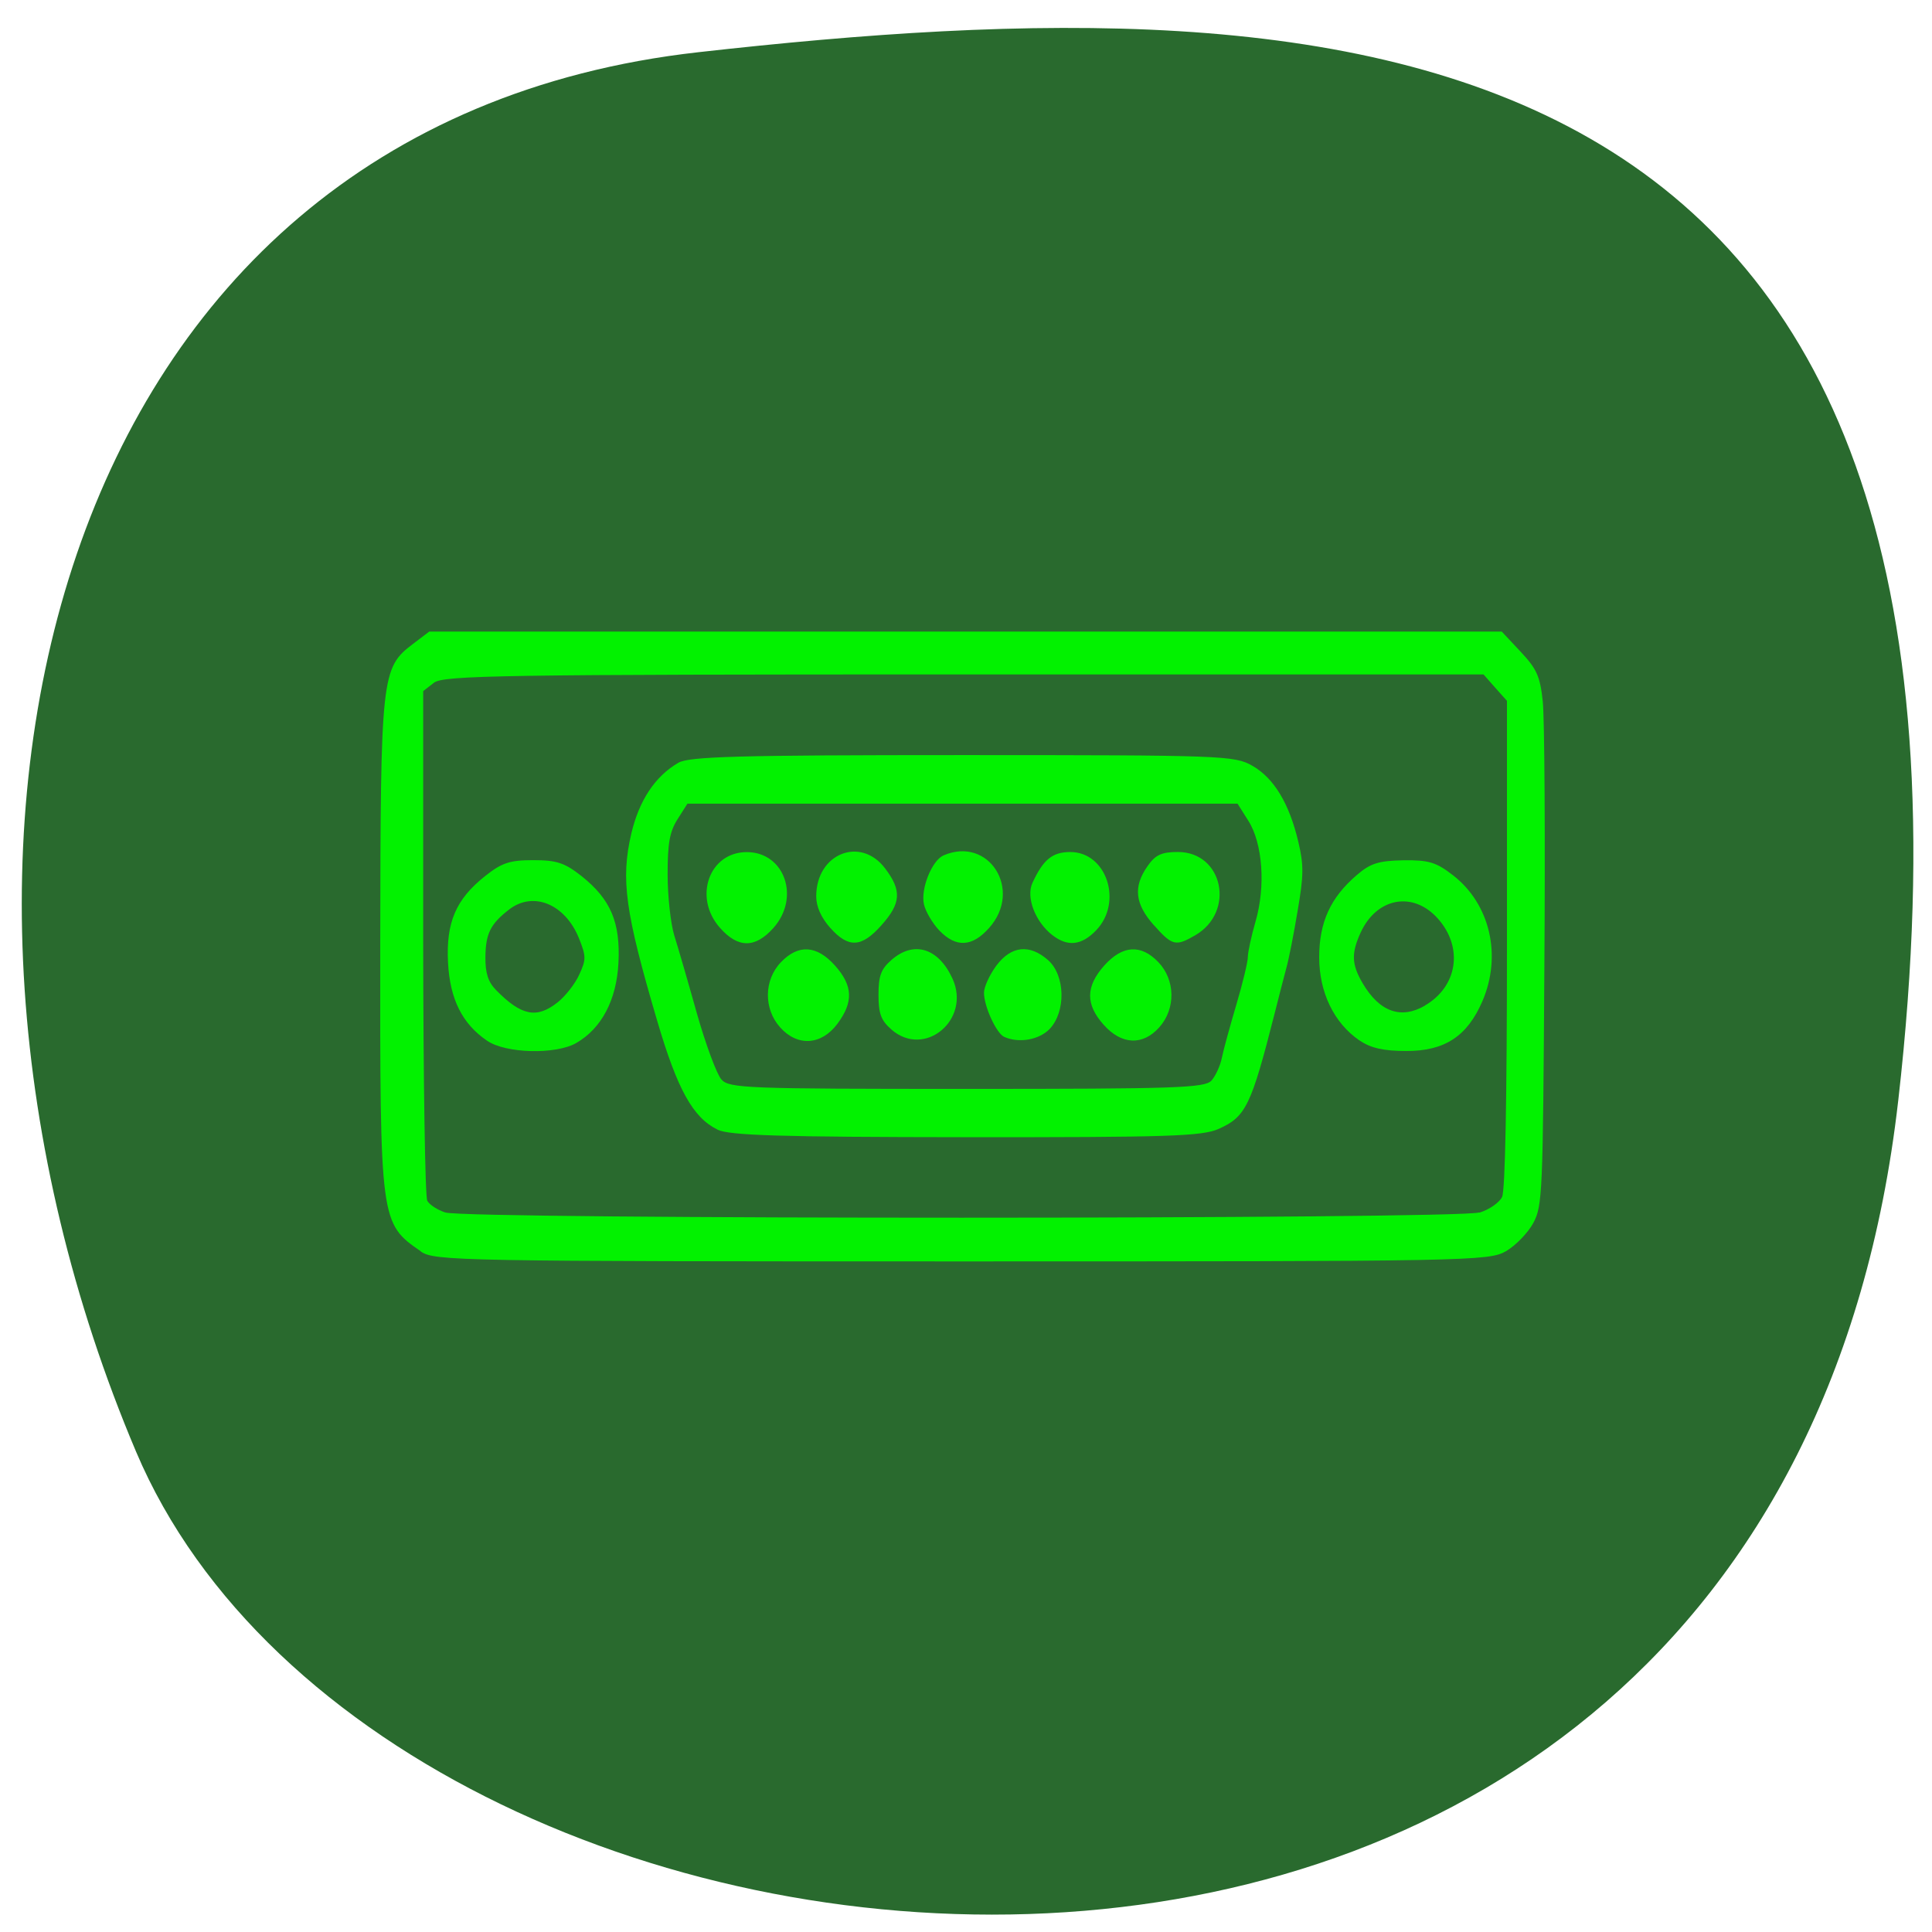 <svg xmlns="http://www.w3.org/2000/svg" viewBox="0 0 48 48"><path d="m 47.16 27.352 c -3.105 27.19 -37.453 23.656 -43.781 8.711 c -6.324 -14.941 -2.254 -32.941 13.973 -34.766 c 16.223 -1.824 32.918 -1.137 29.809 26.05" fill="#296a2e"/><path d="m 10.457 31.09 c -1.012 -0.699 -1.016 -0.723 -1.01 -7.629 c 0.008 -6.691 0.027 -6.867 0.816 -7.465 l 0.402 -0.305 h 26.645 l 0.469 0.5 c 0.402 0.43 0.484 0.609 0.551 1.238 c 0.043 0.406 0.063 3.383 0.039 6.621 c -0.035 5.605 -0.047 5.906 -0.273 6.332 c -0.133 0.246 -0.438 0.563 -0.68 0.703 c -0.426 0.246 -0.895 0.254 -13.523 0.254 c -12.527 0 -13.1 -0.012 -13.438 -0.246 m 26.301 -0.965 c 0.242 -0.074 0.496 -0.25 0.563 -0.391 c 0.078 -0.16 0.121 -2.473 0.121 -6.285 v -6.04 l -0.293 -0.328 l -0.289 -0.328 h -12.906 c -11.488 0 -12.938 0.023 -13.172 0.207 l -0.266 0.207 v 6.246 c 0.004 3.438 0.047 6.324 0.102 6.418 c 0.055 0.098 0.254 0.227 0.445 0.289 c 0.512 0.176 25.14 0.172 25.691 0 m -18.926 -2.059 c -0.609 -0.297 -0.996 -0.996 -1.496 -2.695 c -0.801 -2.719 -0.91 -3.52 -0.645 -4.66 c 0.195 -0.824 0.59 -1.422 1.168 -1.758 c 0.266 -0.156 1.492 -0.191 7.06 -0.191 c 6.473 0 6.762 0.012 7.203 0.266 c 0.535 0.305 0.918 0.941 1.141 1.891 c 0.137 0.574 0.133 0.836 -0.016 1.703 c -0.094 0.563 -0.219 1.207 -0.281 1.426 c -0.059 0.219 -0.191 0.73 -0.293 1.137 c -0.582 2.289 -0.715 2.563 -1.387 2.863 c -0.41 0.184 -1.25 0.211 -6.277 0.207 c -4.629 -0.004 -5.883 -0.043 -6.18 -0.188 m 12.277 -1.219 c 0.102 -0.117 0.219 -0.371 0.258 -0.57 c 0.039 -0.195 0.203 -0.789 0.359 -1.316 c 0.156 -0.527 0.285 -1.059 0.285 -1.18 c 0 -0.121 0.086 -0.52 0.191 -0.883 c 0.254 -0.871 0.18 -1.945 -0.18 -2.508 l -0.266 -0.422 h -13.668 l -0.246 0.387 c -0.195 0.309 -0.246 0.594 -0.246 1.367 c 0 0.535 0.074 1.219 0.164 1.516 c 0.094 0.297 0.348 1.172 0.563 1.941 c 0.219 0.77 0.492 1.508 0.609 1.641 c 0.195 0.219 0.613 0.234 6.102 0.234 c 5.191 0 5.91 -0.023 6.074 -0.207 m -10.719 -1.324 c -0.41 -0.461 -0.402 -1.176 0.023 -1.617 c 0.434 -0.453 0.891 -0.422 1.344 0.086 c 0.445 0.5 0.461 0.906 0.055 1.449 c -0.398 0.531 -0.992 0.566 -1.422 0.082 m 2.762 0.051 c -0.254 -0.223 -0.316 -0.391 -0.316 -0.859 c 0 -0.469 0.063 -0.637 0.316 -0.859 c 0.555 -0.492 1.168 -0.309 1.52 0.453 c 0.473 1.023 -0.691 1.996 -1.52 1.266 m 2.809 0.188 c -0.195 -0.086 -0.504 -0.758 -0.504 -1.098 c 0 -0.145 0.141 -0.449 0.309 -0.676 c 0.371 -0.492 0.824 -0.539 1.285 -0.133 c 0.426 0.379 0.445 1.277 0.039 1.707 c -0.262 0.273 -0.766 0.363 -1.129 0.199 m 2.469 -0.301 c -0.453 -0.508 -0.449 -0.949 0.016 -1.473 c 0.453 -0.504 0.91 -0.535 1.344 -0.082 c 0.422 0.441 0.434 1.156 0.023 1.617 c -0.41 0.461 -0.941 0.438 -1.383 -0.063 m -9.531 -2.406 c -0.672 -0.754 -0.273 -1.883 0.664 -1.883 c 0.938 0 1.336 1.125 0.664 1.883 c -0.453 0.508 -0.879 0.508 -1.328 0 m 2.738 0 c -0.227 -0.258 -0.348 -0.527 -0.348 -0.785 c 0 -1.063 1.105 -1.504 1.715 -0.688 c 0.414 0.547 0.391 0.863 -0.094 1.406 c -0.496 0.559 -0.82 0.574 -1.273 0.066 m 2.711 0.066 c -0.168 -0.176 -0.344 -0.473 -0.383 -0.652 c -0.086 -0.383 0.199 -1.09 0.488 -1.215 c 1.125 -0.484 1.973 0.859 1.133 1.801 c -0.422 0.477 -0.824 0.496 -1.238 0.066 m 2.805 0.113 c -0.426 -0.336 -0.656 -0.938 -0.492 -1.297 c 0.27 -0.582 0.496 -0.766 0.941 -0.766 c 0.902 0 1.313 1.246 0.641 1.945 c -0.363 0.379 -0.711 0.414 -1.09 0.117 m 2.523 -0.246 c -0.469 -0.527 -0.516 -0.953 -0.156 -1.465 c 0.195 -0.281 0.348 -0.352 0.754 -0.352 c 1.125 0 1.434 1.488 0.43 2.07 c -0.484 0.281 -0.57 0.262 -1.027 -0.254 m -16.563 2.875 c -0.621 -0.422 -0.926 -1.035 -0.973 -1.945 c -0.051 -0.996 0.195 -1.57 0.918 -2.145 c 0.418 -0.332 0.613 -0.398 1.199 -0.398 c 0.586 0 0.781 0.066 1.203 0.398 c 0.723 0.578 0.965 1.148 0.914 2.156 c -0.047 0.918 -0.418 1.625 -1.047 1.988 c -0.504 0.293 -1.754 0.262 -2.215 -0.055 m 1.754 -0.957 c 0.191 -0.152 0.434 -0.461 0.535 -0.688 c 0.172 -0.375 0.172 -0.449 -0.008 -0.902 c -0.344 -0.852 -1.137 -1.176 -1.734 -0.715 c -0.465 0.359 -0.586 0.602 -0.59 1.188 c -0.004 0.398 0.07 0.617 0.266 0.816 c 0.629 0.641 1.012 0.715 1.531 0.301 m 19.918 0.949 c -0.633 -0.434 -1 -1.195 -1 -2.066 c 0 -0.871 0.281 -1.484 0.934 -2.043 c 0.34 -0.293 0.543 -0.355 1.16 -0.367 c 0.633 -0.008 0.816 0.051 1.234 0.375 c 0.918 0.715 1.215 1.992 0.727 3.125 c -0.375 0.871 -0.938 1.242 -1.891 1.238 c -0.559 0 -0.883 -0.07 -1.16 -0.262 m 1.621 -0.867 c 0.816 -0.473 0.961 -1.445 0.324 -2.16 c -0.613 -0.688 -1.516 -0.527 -1.918 0.344 c -0.238 0.52 -0.227 0.793 0.051 1.266 c 0.418 0.707 0.949 0.898 1.547 0.551" fill="#02f200"/></svg>